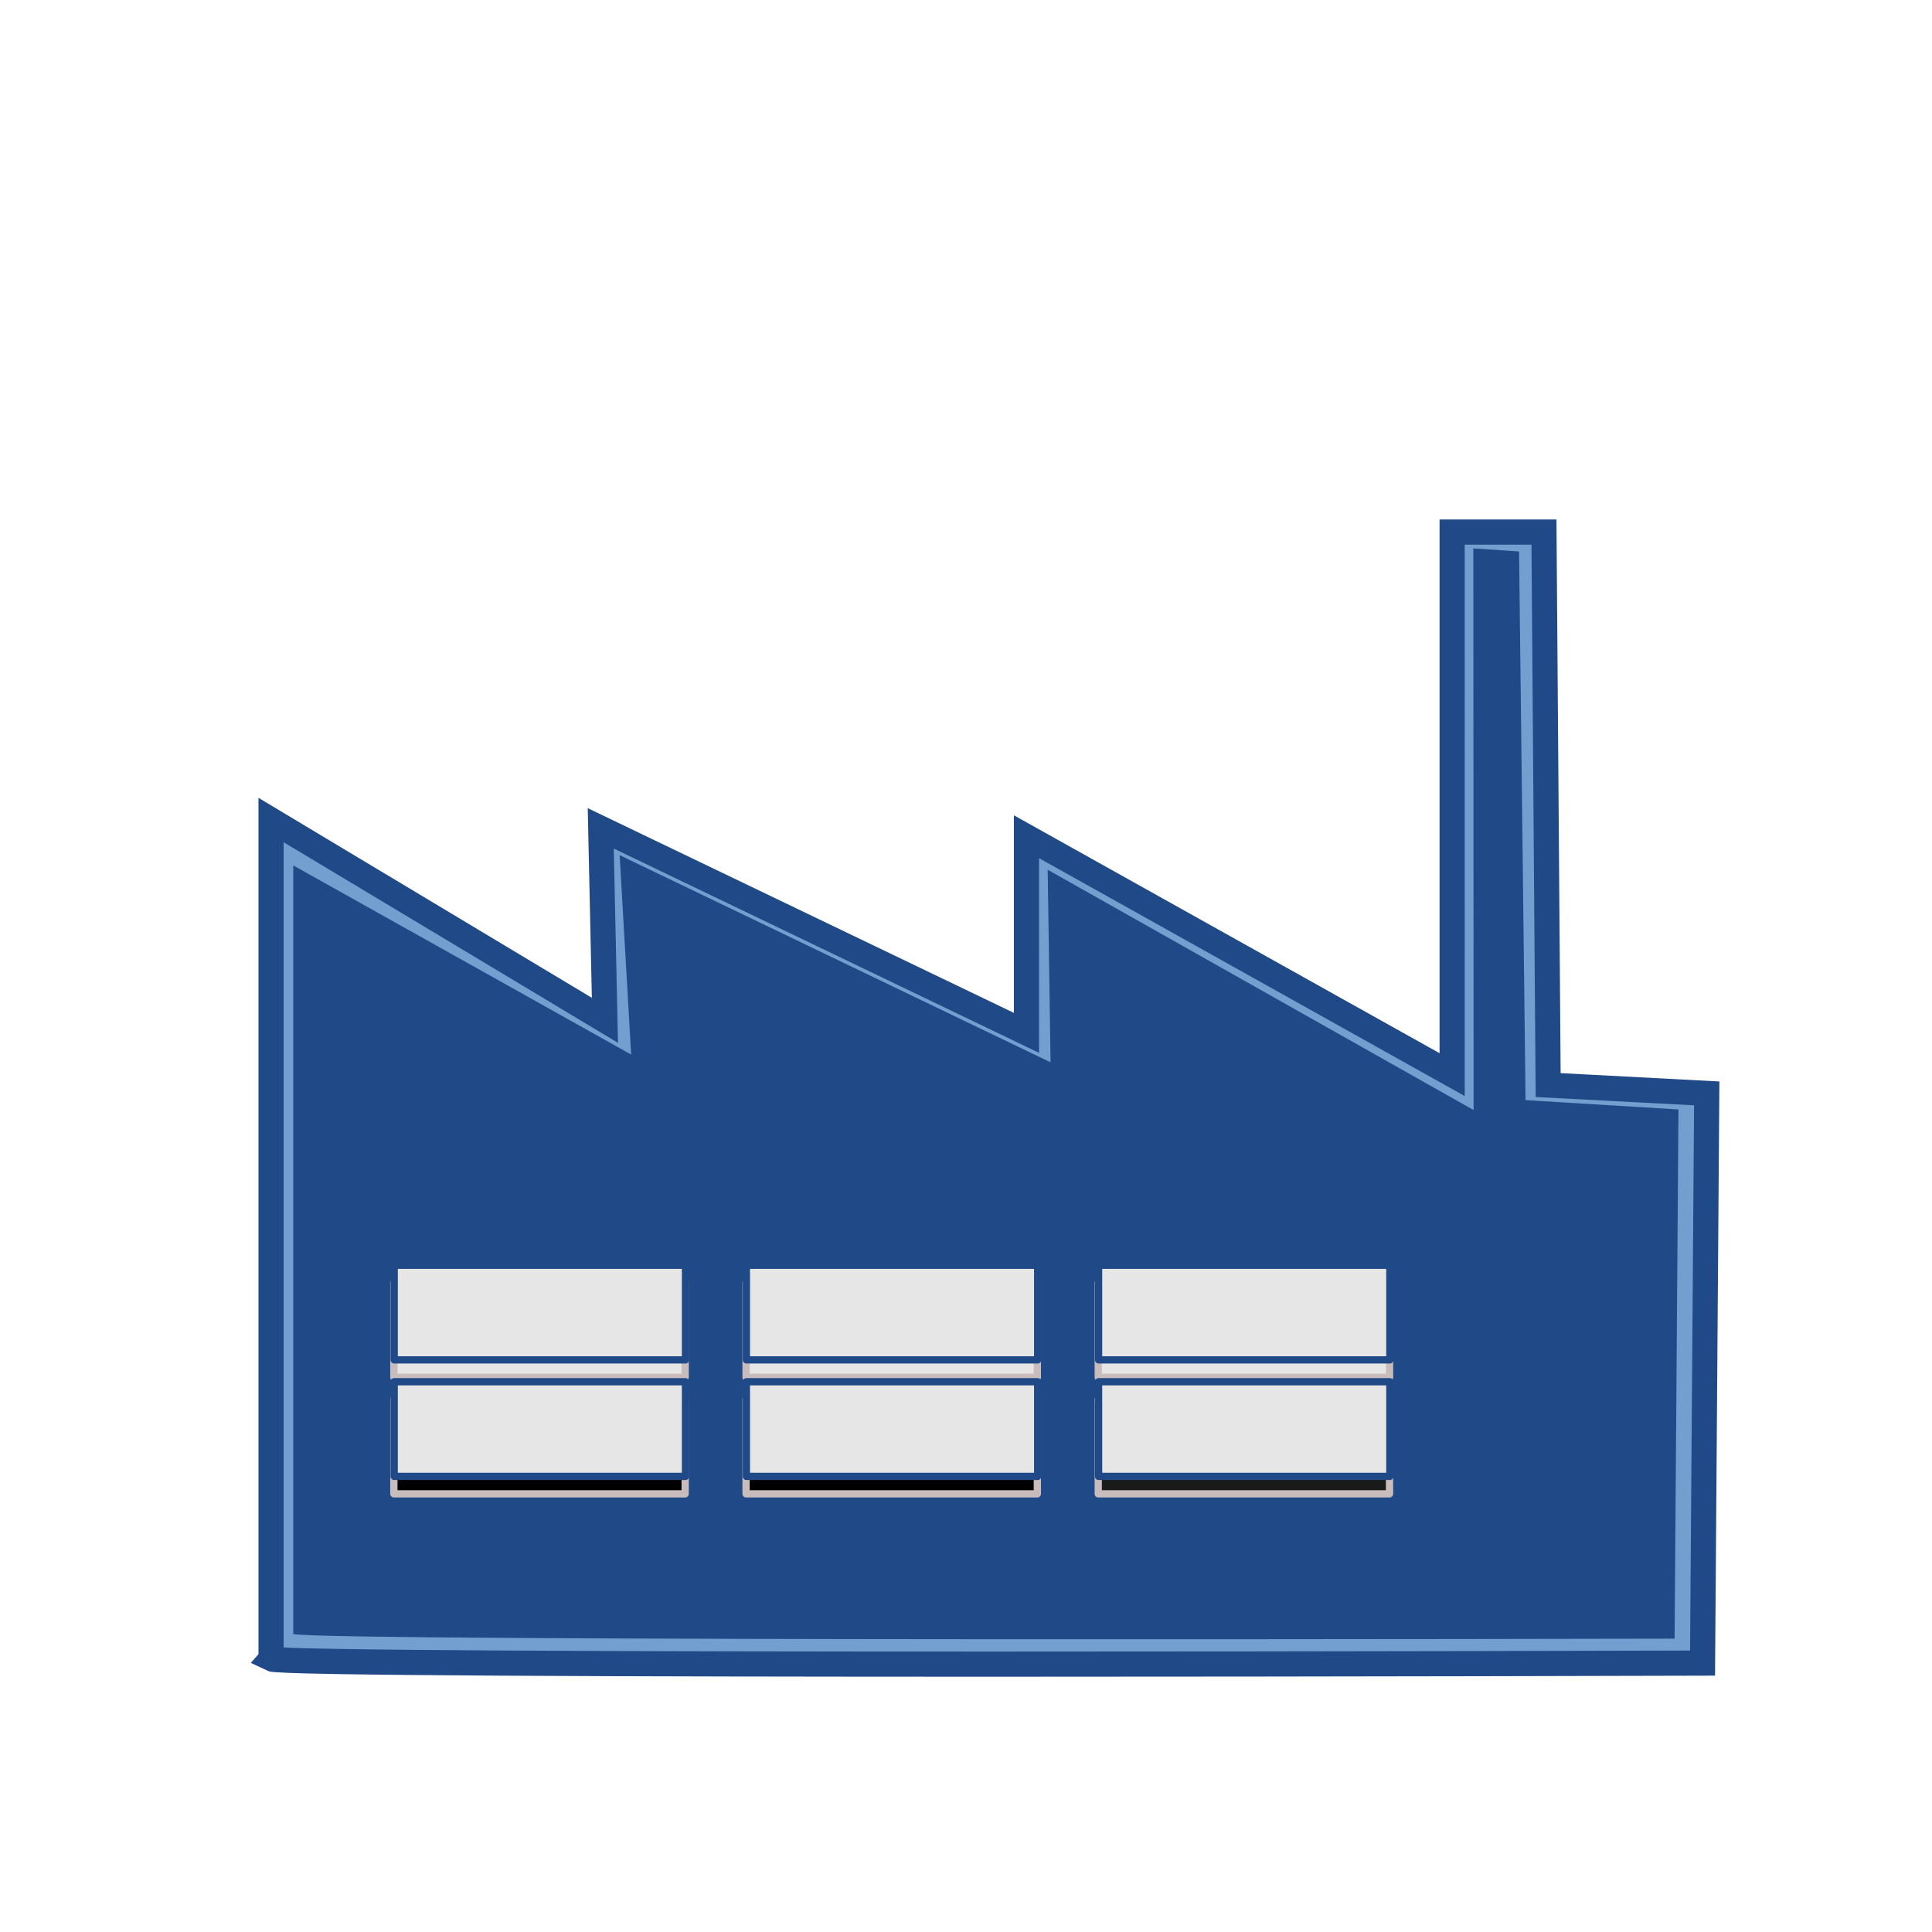 <svg:svg xmlns:dc="http://purl.org/dc/elements/1.1/" xmlns:ns1="http://sodipodi.sourceforge.net/DTD/sodipodi-0.dtd" xmlns:ns2="http://www.inkscape.org/namespaces/inkscape" xmlns:ns4="http://creativecommons.org/ns#" xmlns:rdf="http://www.w3.org/1999/02/22-rdf-syntax-ns#" xmlns:svg="http://www.w3.org/2000/svg" height="76.8" id="svg2160" version="1.1" viewBox="-6.4 -6.4 76.8 76.8" width="76.8" ns1:docname="industrial.svg" ns1:version="0.32" ns2:export-filename="C:\Documents and Settings\Venkat D\Desktop\New Folder\industrial_icon_64x64.png" ns2:export-xdpi="90" ns2:export-ydpi="90" ns2:output_extension="org.inkscape.output.svg.inkscape" ns2:version="0.47 r22583">
  <svg:title id="title3691">netalloy industrial</svg:title>
  <svg:defs id="defs2162">
    <svg:filter id="filter3194" ns2:collect="always">
      <svg:feGaussianBlur id="feGaussianBlur3196" stdDeviation="1.134" ns2:collect="always" />
    </svg:filter>
    <svg:filter height="1.643" id="filter3994" width="1.22" x="-.11" y="-.322" ns2:collect="always">
      <svg:feGaussianBlur id="feGaussianBlur3996" stdDeviation="0.543" ns2:collect="always" />
    </svg:filter>
    <svg:filter height="1.643" id="filter3998" width="1.22" x="-.11" y="-.322" ns2:collect="always">
      <svg:feGaussianBlur id="feGaussianBlur4000" stdDeviation="0.543" ns2:collect="always" />
    </svg:filter>
  </svg:defs>
  <ns1:namedview bordercolor="#666666" borderopacity="1.0" id="base" pagecolor="#ffffff" showgrid="true" ns2:current-layer="layer1" ns2:cx="27.051529" ns2:cy="10.731886" ns2:document-units="px" ns2:grid-bbox="true" ns2:pageopacity="0.0" ns2:pageshadow="2" ns2:window-height="712" ns2:window-maximized="1" ns2:window-width="1280" ns2:window-x="-4" ns2:window-y="-4" ns2:zoom="1" />
  <svg:g id="layer1" ns2:groupmode="layer" ns2:label="Layer 1">
    <svg:g id="g3695">
      <svg:path d="m4 59.793v-33.347l13.272 7.963-0.166-7.631 16.922 8.129v-7.797l16.923 9.456v-21.567h3.649l0.166 21.982 6.305 0.332-0.166 22.646s-56.241 0.165-56.905-0.166z" id="path5168" style="opacity:.483;fill-rule:evenodd;filter:url(#filter3194);stroke-width:0;fill:#000000" ns1:nodetypes="ccccccccccccc" />
      <svg:path d="m4.375 59.544v-33.347l13.272 7.963-0.166-7.631 16.922 8.129v-7.797l16.922 9.457v-21.567h3.65l0.166 21.982 6.304 0.332-0.166 22.646s-56.241 0.166-56.905-0.166z" id="path2189" style="fill-rule:evenodd;stroke:#204a87;fill:#729fcf" ns1:nodetypes="ccccccccccccc" />
      <svg:path d="m5.258 58.553-0-30.551 13.431 7.518-0.458-7.927 17.13 8.235-0.114-7.655 16.931 9.553-0.011-22.328 1.818 0.125 0.258 21.809 6.079 0.371-0.154 21.036s-54.292 0.122-54.91-0.187z" id="path3650" style="fill-rule:evenodd;stroke-width:0;fill:#204a87" ns1:nodetypes="ccccccccccccc" />
      <svg:g id="g3660" style="fill:#e6e6e6" transform="translate(34.125,1.5)">
        <svg:rect height="3.763" id="rect3202" ry="0" style="stroke-linejoin:round;filter:url(#filter3998);stroke:#c9bcbc;stroke-width:.289;fill:#e6e6e6" width="11.579" x="-24.868" y="43.087" />
        <svg:rect height="3.763" id="rect3204" ry="0" style="stroke-linejoin:round;filter:url(#filter3994);stroke:#c9bcbc;stroke-width:.289;fill:#000000" width="11.579" x="-24.868" y="47.719" />
        <svg:g id="g3652" style="fill:#e6e6e6" transform="translate(-37.75 -.25)">
          <svg:rect height="3.763" id="rect3690" ry="0" style="stroke-linejoin:round;stroke:#204a87;stroke-width:.289;fill:#e6e6e6" width="11.579" x="12.895" y="42.645" />
          <svg:rect height="3.763" id="rect3692" ry="0" style="stroke-linejoin:round;stroke:#204a87;stroke-width:.289;fill:#e6e6e6" width="11.579" x="12.895" y="47.276" />
        </svg:g>
      </svg:g>
      <svg:g id="g3667" style="fill:#e6e6e6" transform="translate(48.125,1.5)">
        <svg:rect height="3.763" id="rect3669" ry="0" style="stroke-linejoin:round;filter:url(#filter3998);stroke:#c9bcbc;stroke-width:.289;fill:#e6e6e6" width="11.579" x="-24.868" y="43.087" />
        <svg:rect height="3.763" id="rect3671" ry="0" style="stroke-linejoin:round;filter:url(#filter3994);stroke:#c9bcbc;stroke-width:.289;fill:#000000" width="11.579" x="-24.868" y="47.719" />
        <svg:g id="g3673" style="fill:#e6e6e6" transform="translate(-37.75 -.25)">
          <svg:rect height="3.763" id="rect3675" ry="0" style="stroke-linejoin:round;stroke:#204a87;stroke-width:.289;fill:#e6e6e6" width="11.579" x="12.895" y="42.645" />
          <svg:rect height="3.763" id="rect3677" ry="0" style="stroke-linejoin:round;stroke:#204a87;stroke-width:.289;fill:#e6e6e6" width="11.579" x="12.895" y="47.276" />
        </svg:g>
      </svg:g>
      <svg:g id="g3679" style="fill:#e6e6e6" transform="translate(62.125,1.5)">
        <svg:rect height="3.763" id="rect3681" ry="0" style="stroke-linejoin:round;filter:url(#filter3998);stroke:#c9bcbc;stroke-width:.289;fill:#e6e6e6" width="11.579" x="-24.868" y="43.087" />
        <svg:rect height="3.763" id="rect3683" ry="0" style="stroke-linejoin:round;filter:url(#filter3994);stroke:#c9bcbc;stroke-width:.289;fill:#1a1a1a" width="11.579" x="-24.868" y="47.719" />
        <svg:g id="g3685" style="fill:#e6e6e6" transform="translate(-37.75 -.25)">
          <svg:rect height="3.763" id="rect3687" ry="0" style="stroke-linejoin:round;stroke:#204a87;stroke-width:.289;fill:#e6e6e6" width="11.579" x="12.895" y="42.645" />
          <svg:rect height="3.763" id="rect3689" ry="0" style="stroke-linejoin:round;stroke:#204a87;stroke-width:.289;fill:#e6e6e6" width="11.579" x="12.895" y="47.276" />
        </svg:g>
      </svg:g>
      <svg:rect height="64" id="rect3693" style="opacity:0;stroke-width:0" width="64" x="0" y="0" />
    </svg:g>
  </svg:g>
</svg:svg>